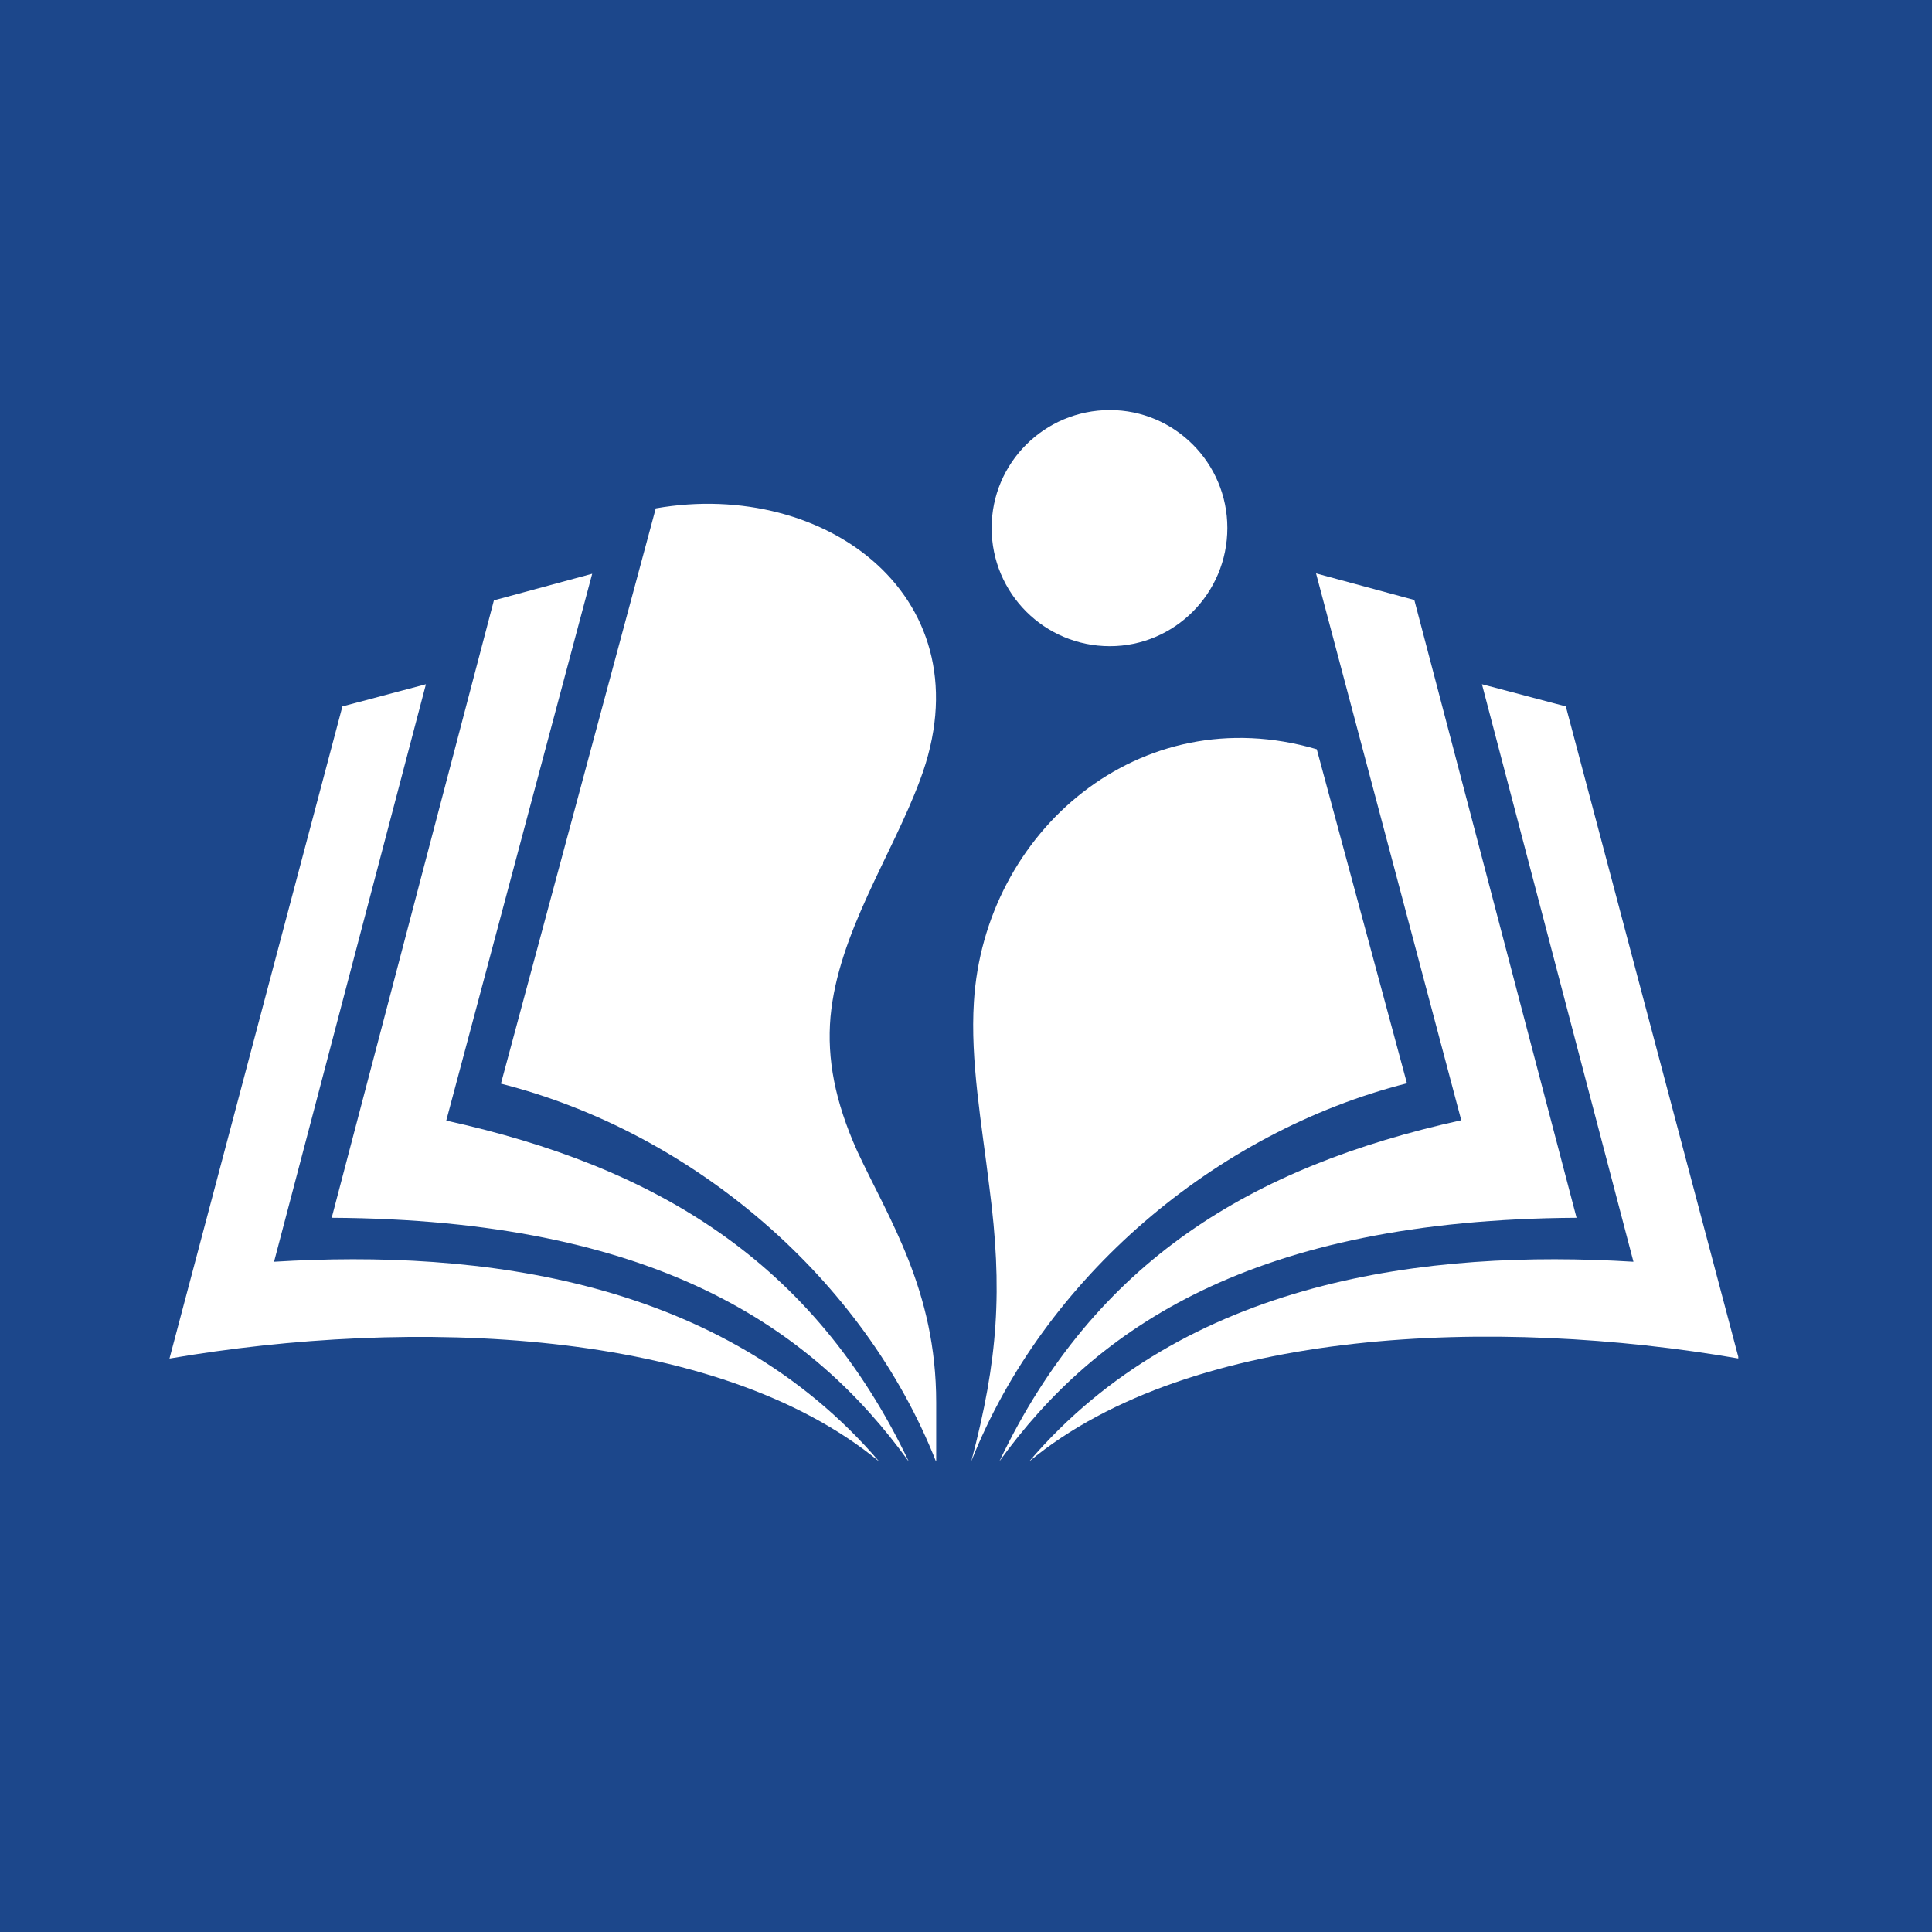 <svg xmlns="http://www.w3.org/2000/svg" xmlns:xlink="http://www.w3.org/1999/xlink" width="500" zoomAndPan="magnify" viewBox="0 0 375 375" height="500" preserveAspectRatio="xMidYMid meet" version="1.0"><defs><clipPath id="b407409a8d"><path d="M 64 111 L 177 111 L 177 283.508 L 64 283.508 Z M 64 111 " clip-rule="nonzero"/></clipPath><clipPath id="dbc43bd4bd"><path d="M 193 111 L 307 111 L 307 283.508 L 193 283.508 Z M 193 111 " clip-rule="nonzero"/></clipPath><clipPath id="d9b9b1b380"><path d="M 32.898 132 L 171 132 L 171 283.508 L 32.898 283.508 Z M 32.898 132 " clip-rule="nonzero"/></clipPath><clipPath id="5a8cd12ace"><path d="M 199 132 L 337.398 132 L 337.398 283.508 L 199 283.508 Z M 199 132 " clip-rule="nonzero"/></clipPath><clipPath id="d7cbbdf6ab"><path d="M 188 143 L 274 143 L 274 283.508 L 188 283.508 Z M 188 143 " clip-rule="nonzero"/></clipPath><clipPath id="e07c5b3de4"><path d="M 97 97 L 182 97 L 182 283.508 L 97 283.508 Z M 97 97 " clip-rule="nonzero"/></clipPath><clipPath id="f953503efb"><path d="M 192 79.508 L 239 79.508 L 239 126 L 192 126 Z M 192 79.508 " clip-rule="nonzero"/></clipPath></defs><rect x="-37.5" width="450" fill="#ffffff" y="-37.5" height="450" fill-opacity="1"/><rect x="-37.5" width="450" fill="#1c478b" y="-37.5" height="450" fill-opacity="1"/><g clip-path="url(#b407409a8d)"><path fill="#ffffff" d="M 86.617 217.508 L 114.945 111.363 L 95.867 116.527 L 64.383 236.371 C 127.207 236.73 157.617 257.672 176.41 283.707 C 157.832 244.762 127.281 226.473 86.617 217.508 Z M 86.617 217.508 " fill-opacity="1" fill-rule="nonzero"/></g><g clip-path="url(#dbc43bd4bd)"><path fill="#ffffff" d="M 306.008 236.371 L 274.52 116.457 L 255.445 111.293 L 283.629 217.438 C 243.035 226.402 212.555 244.691 193.98 283.637 C 212.699 257.746 243.18 236.73 306.008 236.371 Z M 306.008 236.371 " fill-opacity="1" fill-rule="nonzero"/></g><g clip-path="url(#d9b9b1b380)"><path fill="#ffffff" d="M 53.195 244.906 L 82.672 132.809 L 66.461 137.113 L 32.898 263.695 C 79.66 255.664 138.973 257.527 170.672 283.707 C 140.332 248.277 93.141 242.469 53.195 244.906 Z M 53.195 244.906 " fill-opacity="1" fill-rule="nonzero"/></g><g clip-path="url(#5a8cd12ace)"><path fill="#ffffff" d="M 287.645 132.809 L 317.051 244.906 C 277.176 242.469 229.984 248.277 199.719 283.707 C 231.418 257.457 290.656 255.594 337.492 263.695 L 303.926 137.113 Z M 287.645 132.809 " fill-opacity="1" fill-rule="nonzero"/></g><g clip-path="url(#d7cbbdf6ab)"><path fill="#ffffff" d="M 273.086 210.266 L 255.586 145.43 C 221.16 135.32 191.039 161.496 189.031 194.488 C 188.312 205.891 190.539 218.012 192.043 230.492 C 194.625 250.285 193.766 263.84 188.527 283.637 C 202.586 248.133 235.793 219.734 273.086 210.266 Z M 273.086 210.266 " fill-opacity="1" fill-rule="nonzero"/></g><g clip-path="url(#e07c5b3de4)"><path fill="#ffffff" d="M 161.203 197.355 C 162.711 181.148 173.109 166.086 178.559 151.457 C 191.828 116.242 160.488 92.859 127.281 98.672 L 97.23 210.336 C 134.523 219.805 167.73 248.207 181.715 283.777 L 181.715 272.23 C 181.715 250.43 172.535 236.66 166.367 223.391 C 162.066 213.781 160.488 205.531 161.203 197.355 Z M 161.203 197.355 " fill-opacity="1" fill-rule="nonzero"/></g><g clip-path="url(#f953503efb)"><path fill="#ffffff" d="M 192.473 102.473 C 192.473 115.164 202.73 125.422 215.426 125.422 C 227.977 125.422 238.23 115.164 238.23 102.473 C 238.23 89.848 227.977 79.594 215.426 79.594 C 202.73 79.594 192.473 89.848 192.473 102.473 Z M 192.473 102.473 " fill-opacity="1" fill-rule="nonzero"/></g></svg>